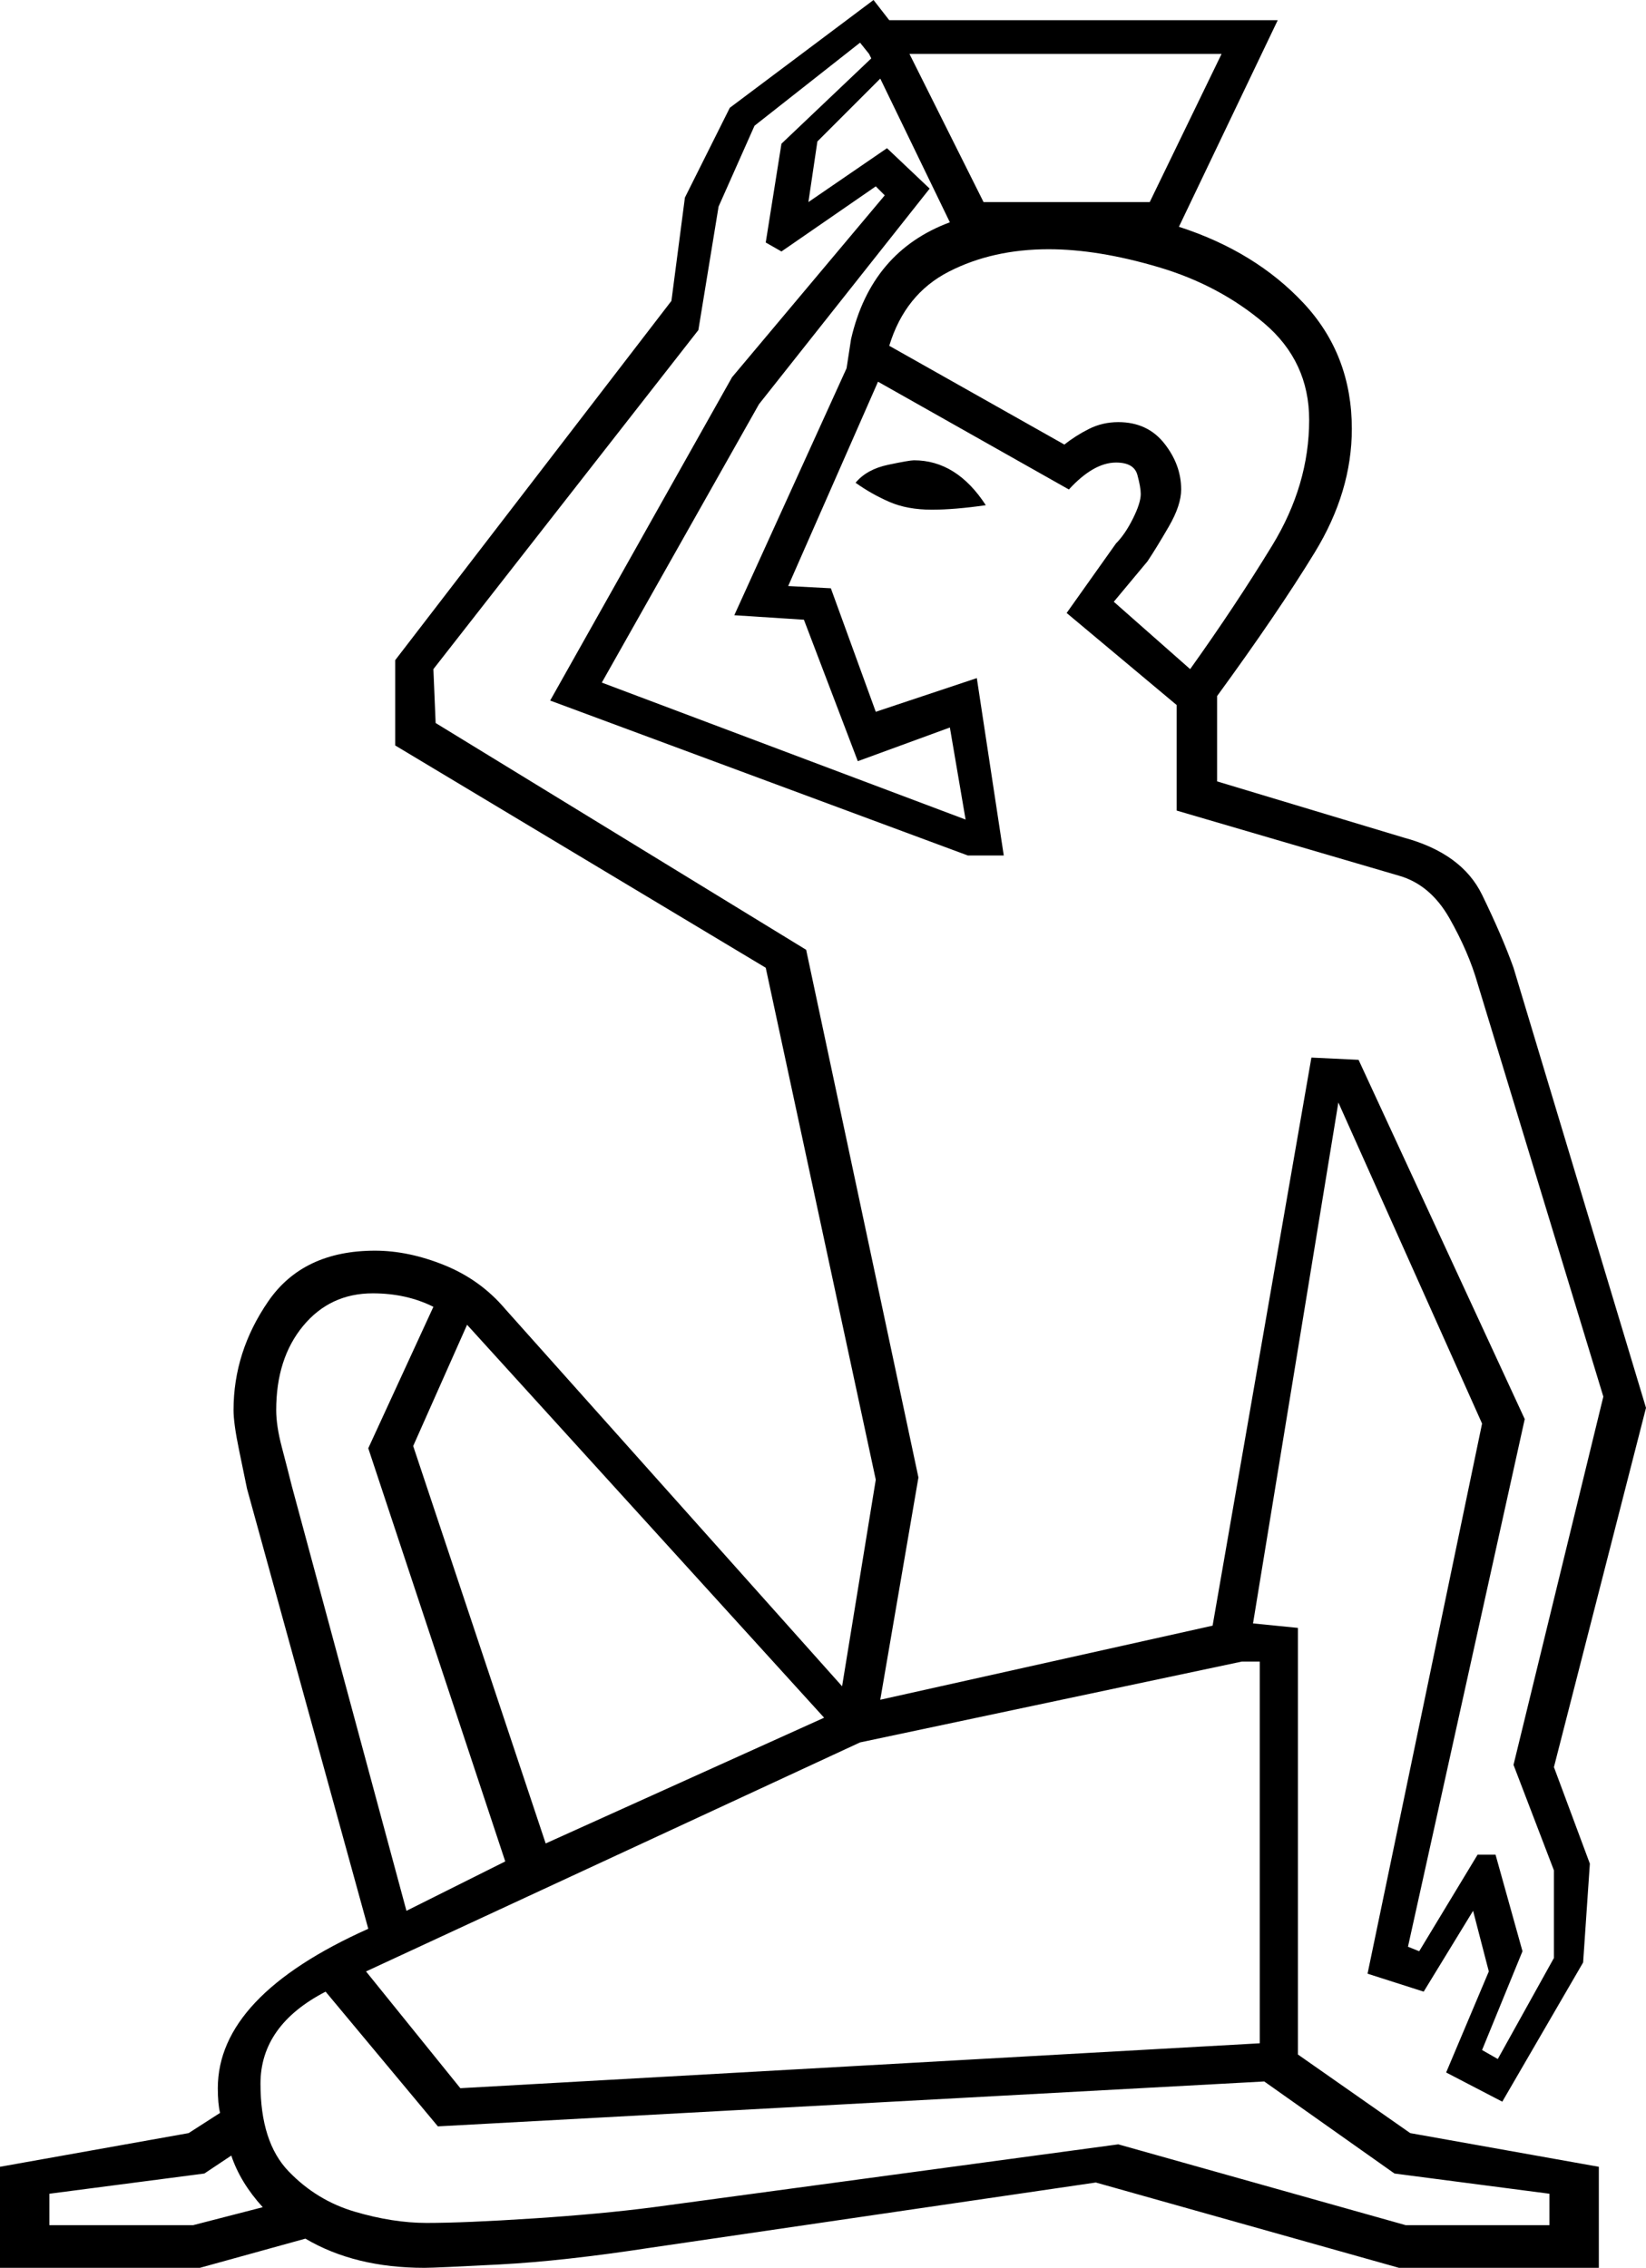 <svg xmlns="http://www.w3.org/2000/svg" viewBox="-10 0 733 1010"><path d="M-10 1010v-45l84-15 14-9q-1-4-1-11 0-41 67-71l-54-196q-1-5-3.5-17T94 628q0-26 15.5-48.5T157 557q15 0 31 6.5t27 19.5l150 168 15-92-49-228-165-99v-38l123-160 6-46 20-40 64-48 7 9h173l-44 92q34 11 55.5 34t21.5 56q0 28-16.5 55T532 310v38l83 25q26 7 35 25.5t14 32.5l59 196-41 160 16 43-3 44-36 62-25-13 19-45-7-27-22 36-25-8 51-245-64-143-38 232 20 2v190l50 35 84 15v45h-89l-135-38-198 29q-39 6-67.5 7.5T179 1010q-31 0-53-13l-47 13zm667-93l25-45v-39l-18-47 40-164-56-184q-4-14-12.5-29T613 390l-99-29v-47l-49-41 22-31q4-4 7.5-11t3.5-11q0-3-1.5-8.5T487 206q-10 0-21 12l-85-48-40 91 19 1 20 55 45-15 12 79h-16l-186-69 81-144 68-81-4-4-42 29-7-4 7-44 40-38-1-2-4-5-47 37-16 36-9 55-118 151 1 24 165 101 50 235-17 99 148-33 44-253 21 1 74 160-52 235 5 2 26-43h8l12 43-18 44zM428 90h74l32-66H395zm-8 275l-7-41-41 15-24-63-31-2 50-110 2-13q9-39 44-52l-31-64-28 28-4 27 35-24 19 18-76 96-70 124zm100-67q20-28 36.5-55t16.5-56q0-26-20-43t-47-25q-27-8-49-8-25 0-44.5 10T386 154l78 44q5-4 11-7t13-3q13 0 20.5 9.5T516 218q0 7-5.5 16.5T501 250l-15 18zm-115-71q-11 0-19-3.5t-15-8.5q5-6 14.5-8t11.5-2q19 0 32 20-7 1-13 1.5t-11 .5zM171 851l44-22-61-184 29-63q-12-6-27-6-19 0-31 14.5T113 628q0 7 2.5 16.5T120 662zm62-30l124-56-159-175-24 54zm-38 109l356-20V740h-8l-170 36-220 102zm421 61h64v-14l-69-9-58-41-368 20-50-60q-29 15-29 41t12.5 39q12.5 13 29.5 18t32 5q17 0 47.5-2t53.5-5l207-28zm-604 0h64l31-8q-10-11-14-23l-12 8-69 9z" fill="currentColor"/></svg>